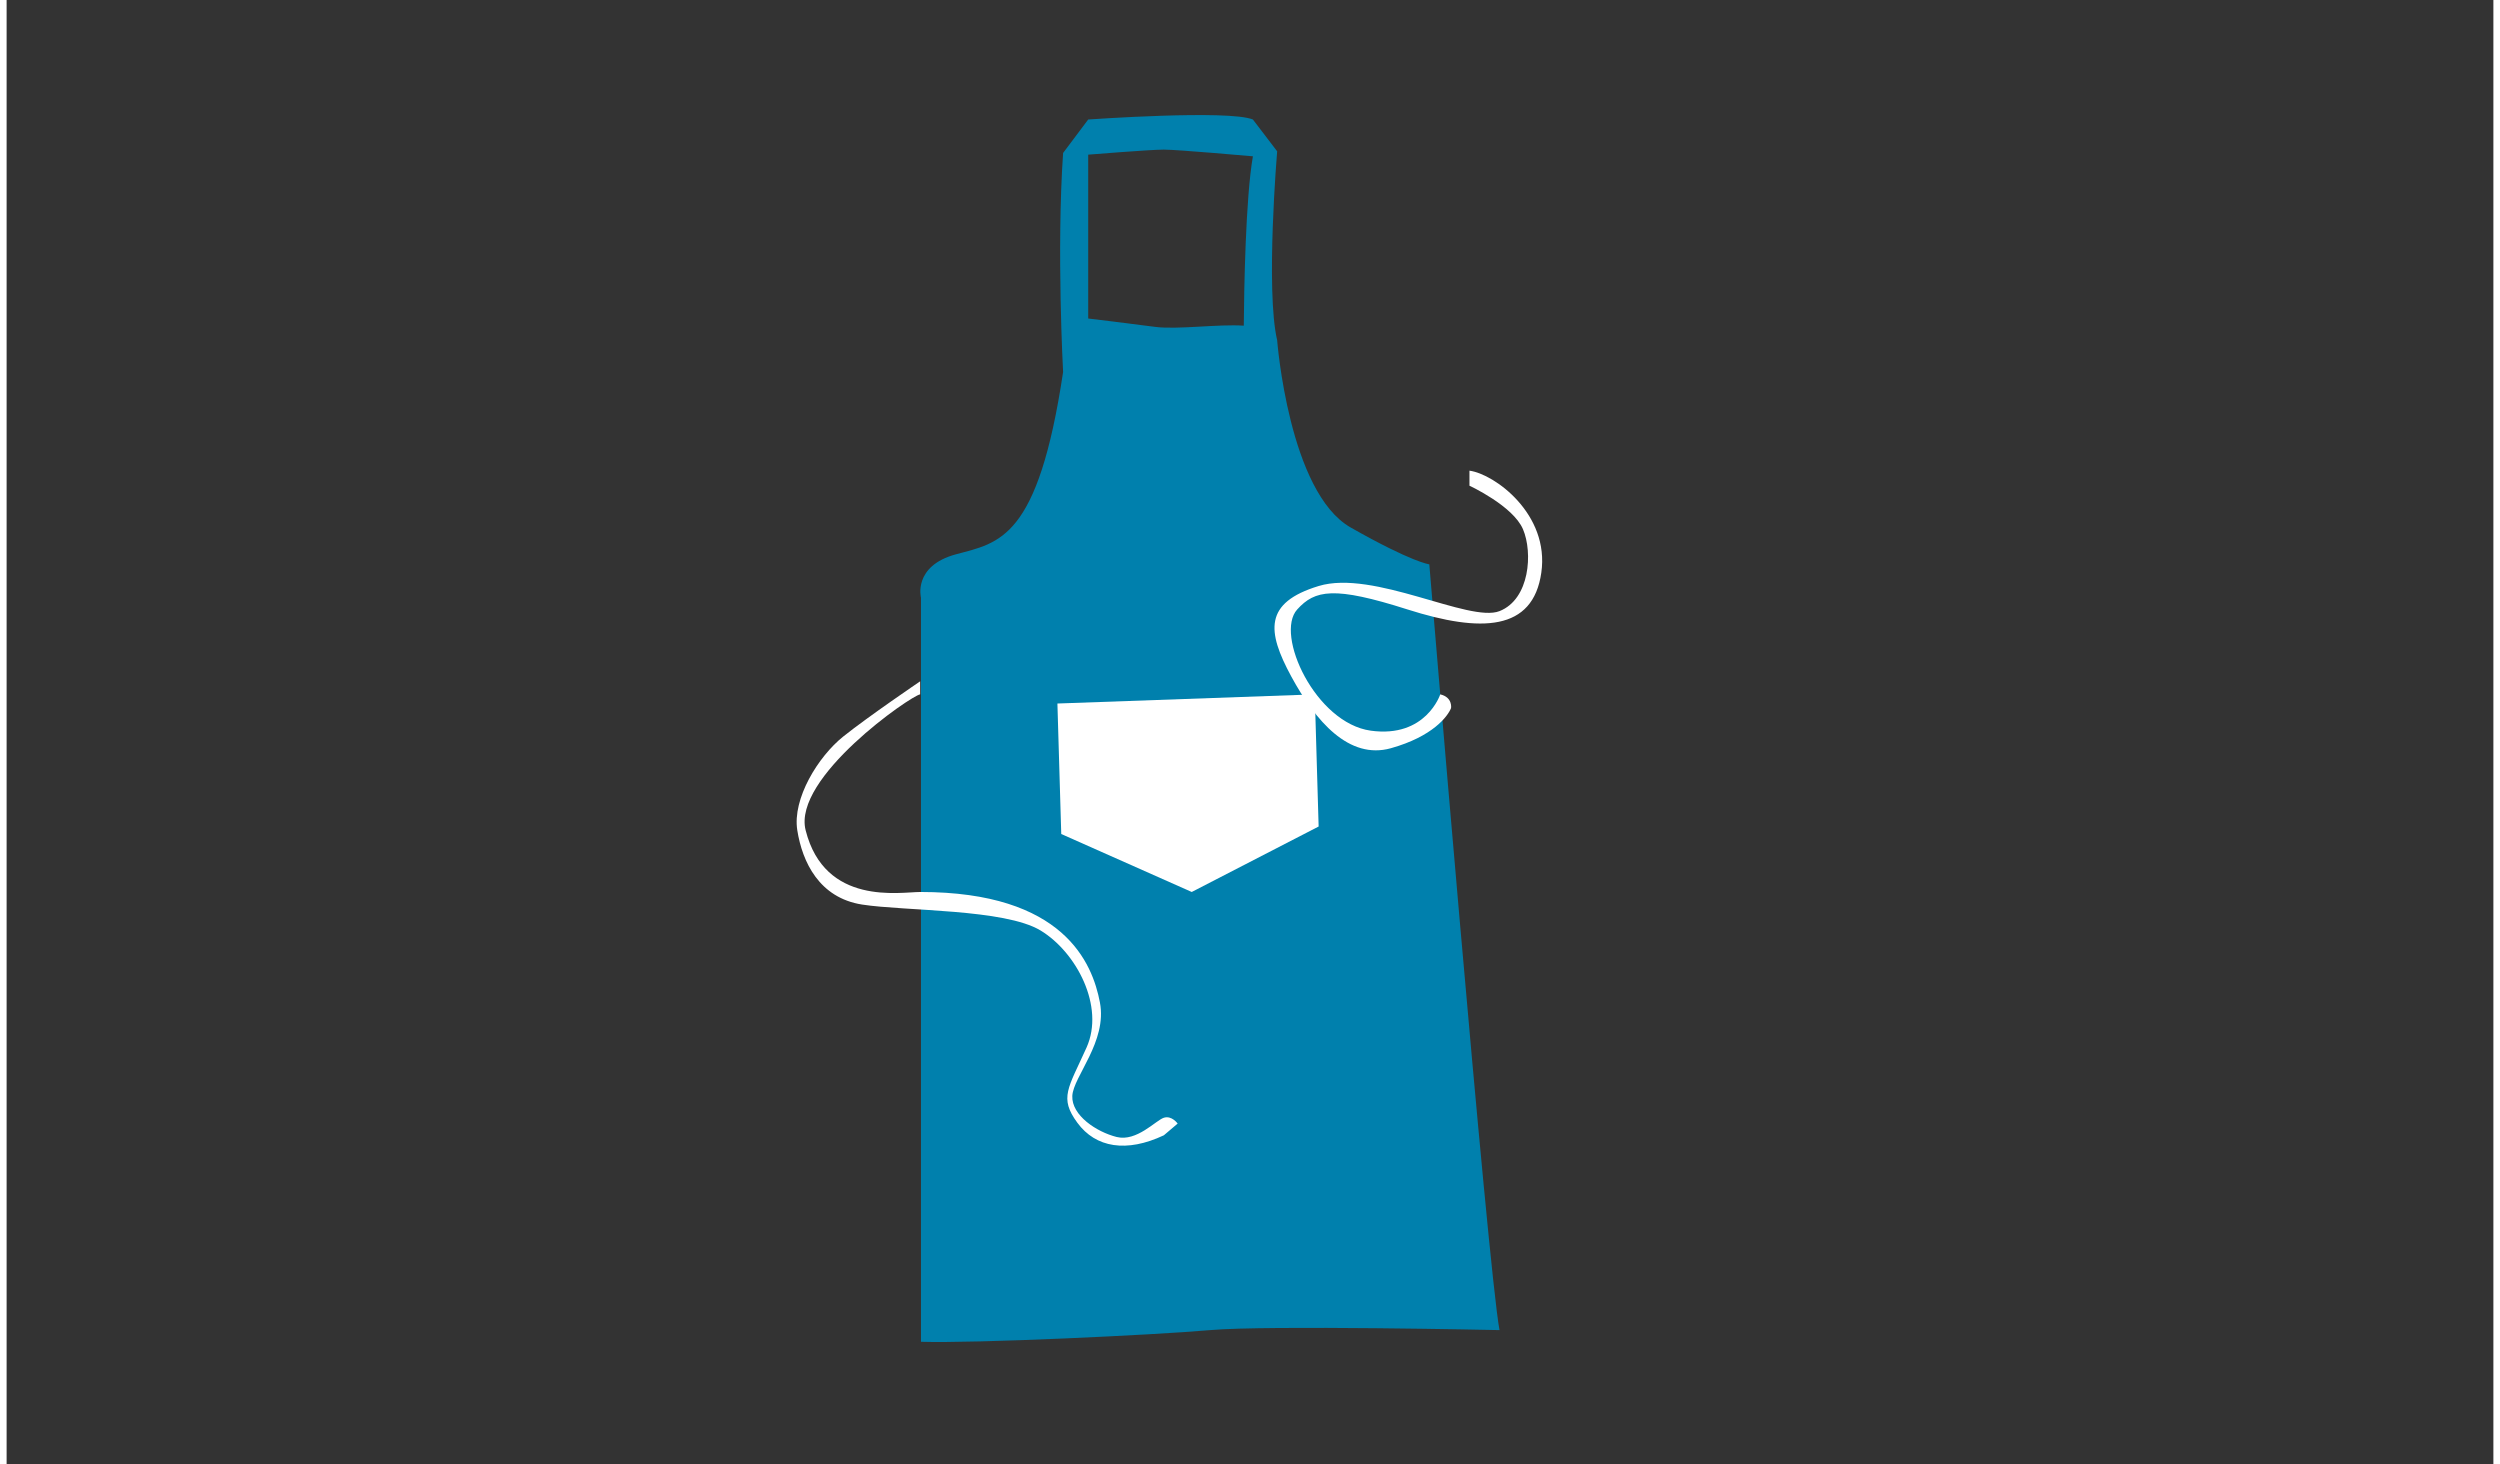 <svg xmlns="http://www.w3.org/2000/svg" xmlns:xlink="http://www.w3.org/1999/xlink" width="321" zoomAndPan="magnify" viewBox="0 0 240.75 141.75" height="188" preserveAspectRatio="xMidYMid meet" version="1.0"><rect x="0" y="0" width="240.75" height="141.75" fill="#333333" stroke="none"/><defs><clipPath id="5bf8ef9f89"><path d="M 122 45 L 148.906 45 L 148.906 73 L 122 73 Z M 122 45 " clip-rule="nonzero"/></clipPath></defs><path fill="#0080ad" d="M 137.734 54.633 C 137.734 54.633 136.113 54.469 130.125 51.07 C 124.137 47.672 123.004 32.941 123.004 32.941 C 121.871 28.082 123.004 14.648 123.004 14.648 L 120.656 11.57 C 118.309 10.602 104.711 11.57 104.711 11.57 L 102.281 14.809 C 101.637 24.199 102.281 36.016 102.281 36.016 C 99.855 52.203 96.133 52.527 91.922 53.66 C 87.715 54.793 88.523 57.867 88.523 57.867 L 88.523 129.902 C 93.703 130.066 111.023 129.254 116.527 128.77 C 122.031 128.285 144.531 128.77 144.531 128.77 C 143.398 122.781 137.734 54.633 137.734 54.633 Z M 111.188 31.645 C 108.758 31.32 104.711 30.836 104.711 30.836 C 104.711 28.57 104.711 14.973 104.711 14.973 C 104.711 14.973 110.699 14.484 112.035 14.484 C 113.371 14.484 120.656 15.133 120.656 15.133 C 119.945 19.195 119.801 28.078 119.773 31.531 C 117.352 31.355 113.328 31.93 111.188 31.645 Z M 111.188 31.645 " fill-opacity="1" fill-rule="nonzero"/><g clip-path="url(#5bf8ef9f89)"><path fill="#ffffff" d="M 138.793 67.223 C 138.793 67.223 137.41 71.477 132.066 70.738 C 126.727 70 122.746 61.43 124.945 59.004 C 126.664 57.105 128.508 56.734 135.629 59.004 C 142.754 61.27 147.77 61.105 148.578 55.441 C 149.391 49.773 144.047 45.891 141.621 45.566 L 141.621 47.023 C 141.621 47.023 145.828 48.965 146.801 51.23 C 147.77 53.496 147.465 58.008 144.531 59.164 C 141.602 60.32 132.328 55.117 127.02 56.734 C 121.707 58.355 122.008 61.121 124.363 65.477 C 126.723 69.832 129.965 73.57 134.012 72.438 C 138.059 71.305 139.516 69.363 139.84 68.551 C 139.84 68.551 140.016 67.508 138.793 67.223 Z M 138.793 67.223 " fill-opacity="1" fill-rule="nonzero"/></g><path fill="#ffffff" d="M 101.73 68.109 L 126.645 67.223 L 127.02 80.016 L 114.734 86.355 L 102.102 80.742 Z M 101.73 68.109 " fill-opacity="1" fill-rule="nonzero"/><path fill="#ffffff" d="M 88.441 65.961 C 88.441 65.961 83.426 69.363 80.996 71.305 C 78.57 73.246 76.059 77.316 76.547 80.379 C 77.031 83.445 78.668 86.926 82.828 87.574 C 86.984 88.219 96.617 87.977 100.098 90.082 C 103.578 92.188 106.332 97.445 104.551 101.414 C 102.77 105.379 101.879 106.27 103.66 108.695 C 105.441 111.125 108.434 111.609 112.035 109.91 L 113.371 108.777 C 113.371 108.777 112.805 107.969 112.035 108.211 C 111.266 108.453 109.406 110.559 107.465 110.074 C 105.52 109.586 103.094 107.98 103.172 106.105 C 103.254 104.234 106.574 100.848 105.844 97.043 C 105.117 93.238 102.363 86.355 88.461 86.355 C 86.5 86.355 79.215 87.734 77.355 80.379 C 76.066 75.289 87.551 67.348 88.441 67.223 Z M 88.441 65.961 " fill-opacity="1" fill-rule="nonzero"/></svg>